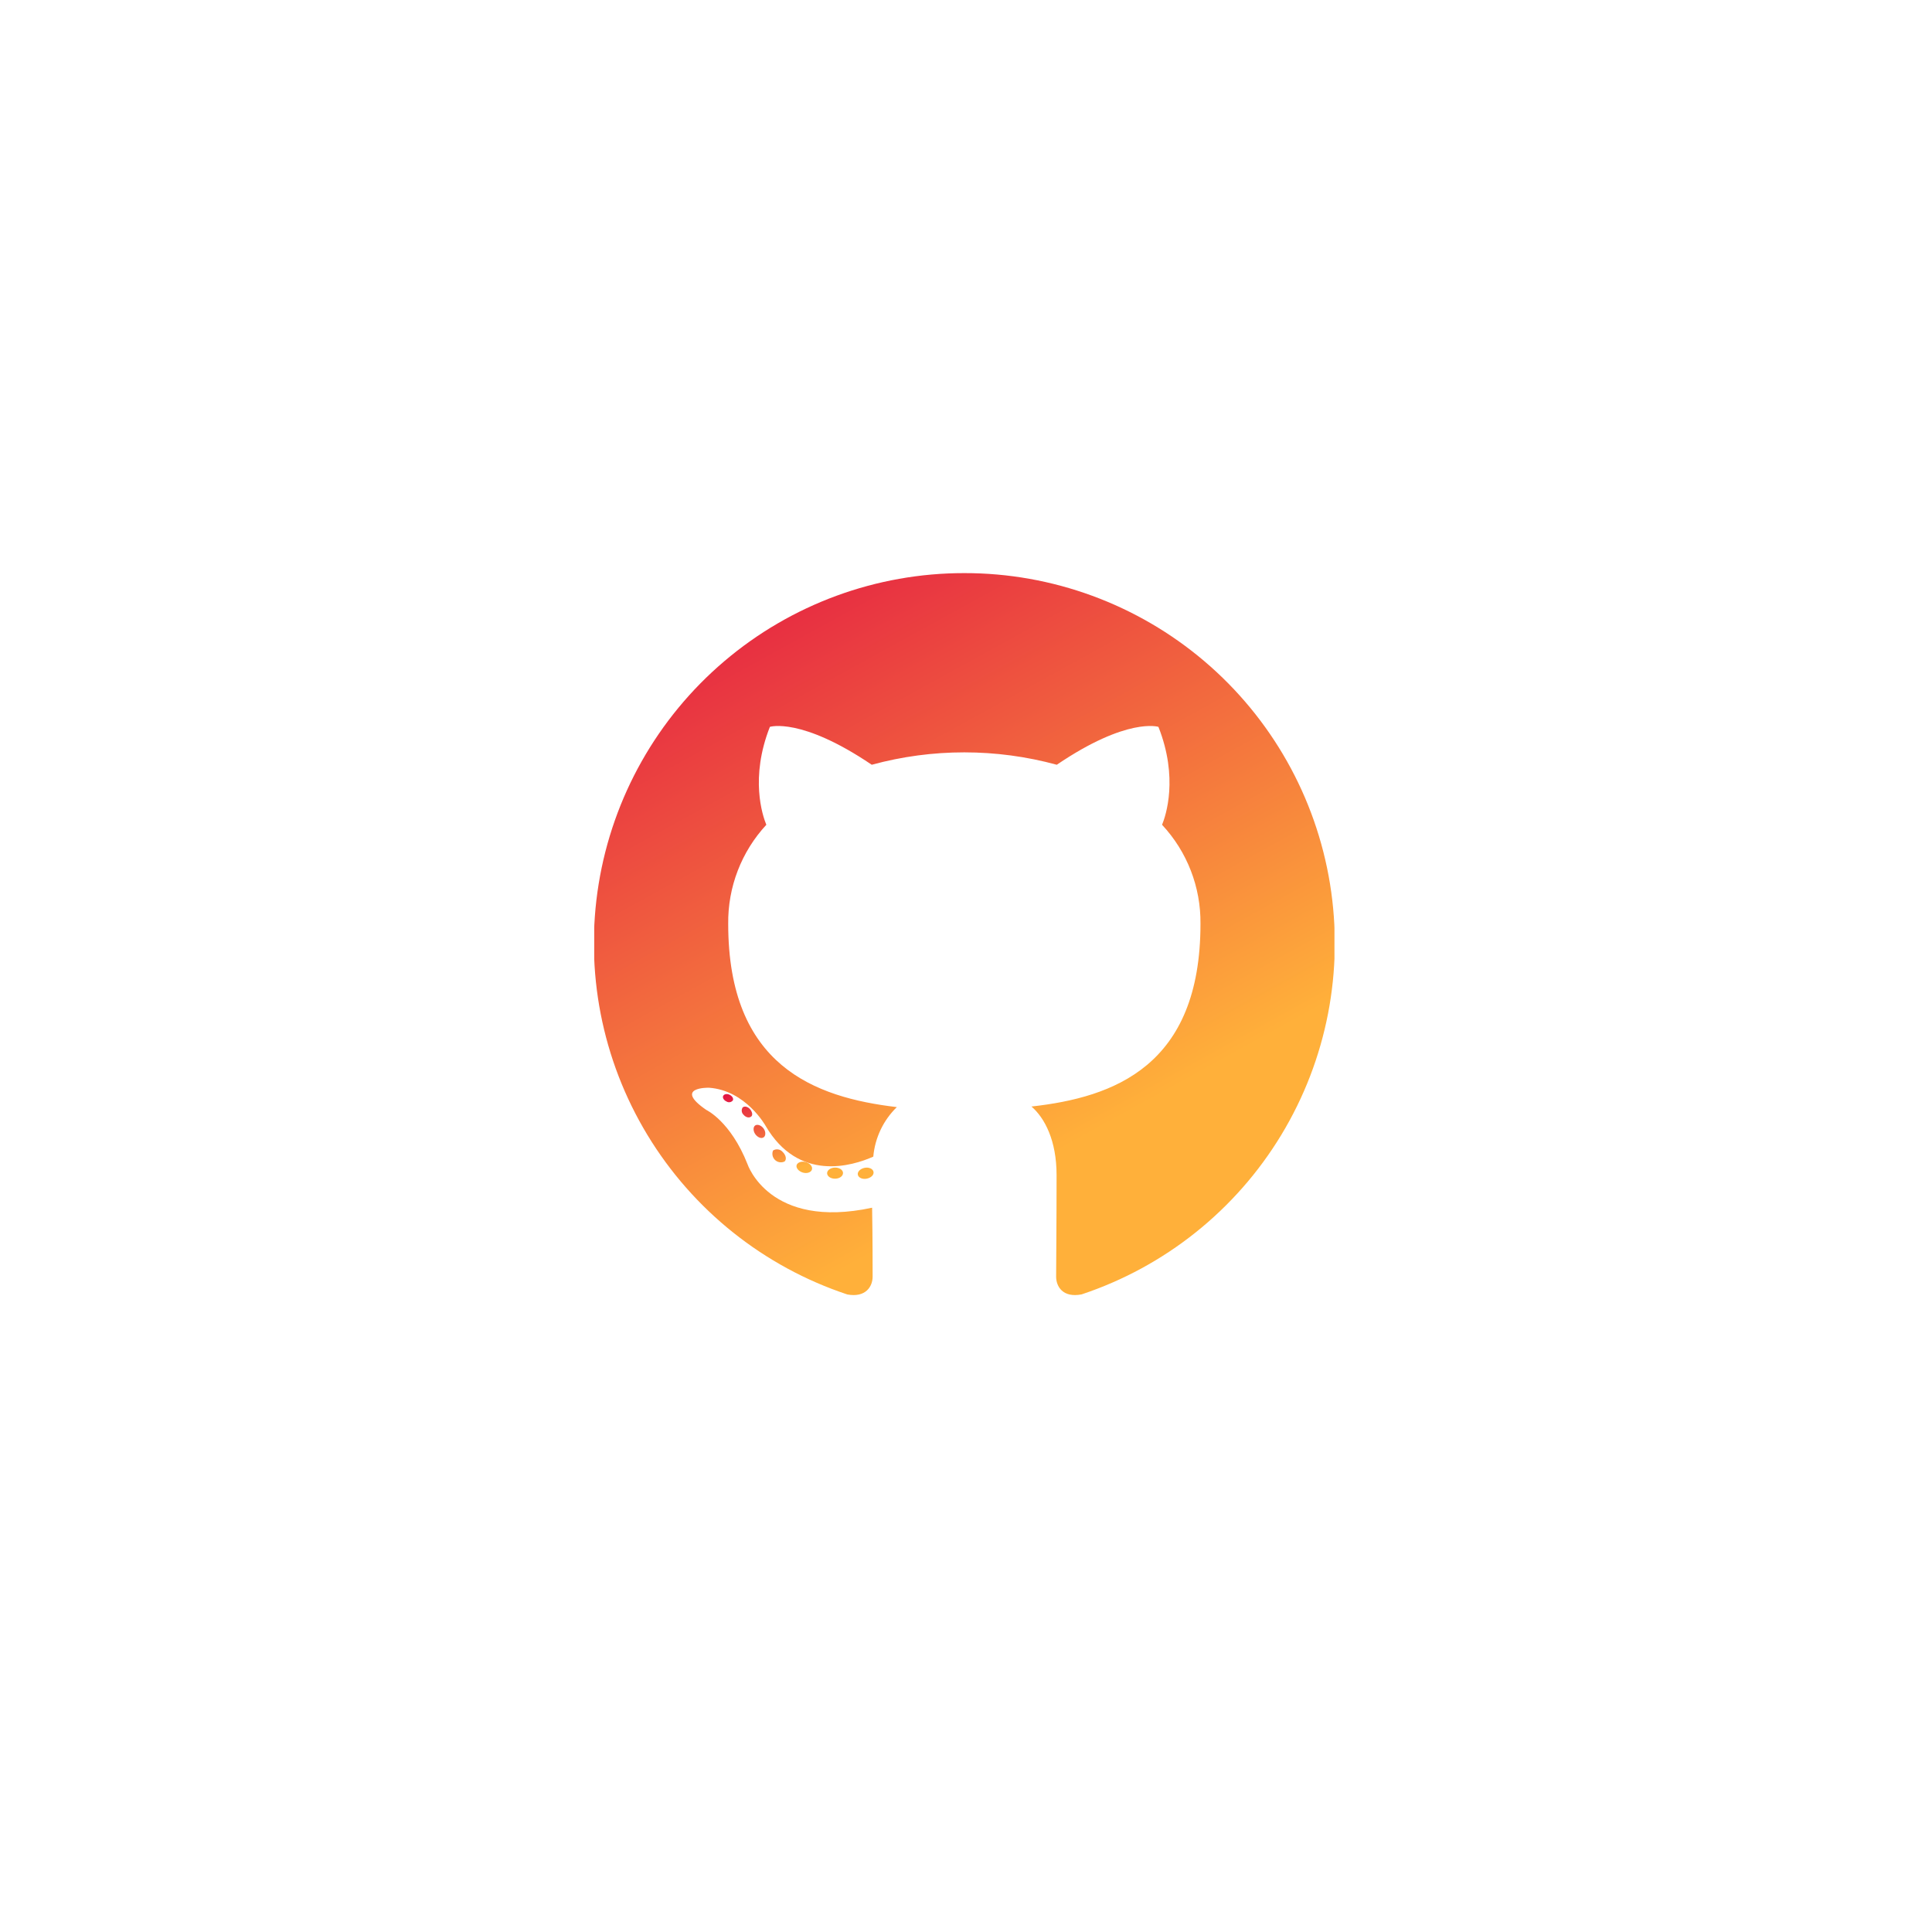 <svg width="261" height="261" viewBox="0 0 261 261" fill="none" xmlns="http://www.w3.org/2000/svg">
    <defs>
        <linearGradient id="myGradient" gradientTransform="rotate(60)">
            <stop offset="0%" stop-color="#e21143" />
            <stop offset="100%" stop-color="#ffb03a" />
        </linearGradient>
    </defs>

    <g clip-path="url(#clip0_303_17122)">
        <path
            d="M130.276 77.423C118.395 77.412 106.899 81.632 97.847 89.327C88.794 97.022 82.778 107.688 80.875 119.416C78.972 131.143 81.308 143.165 87.463 153.327C93.618 163.489 103.191 171.127 114.466 174.873C116.966 175.333 117.886 173.783 117.886 172.463C117.886 171.143 117.886 167.333 117.816 163.153C103.906 166.153 100.976 157.253 100.976 157.253C98.696 151.473 95.416 149.943 95.416 149.943C90.886 146.833 95.766 146.943 95.766 146.943C100.766 147.293 103.426 152.093 103.426 152.093C107.886 159.733 115.126 157.523 117.976 156.253C118.201 153.714 119.33 151.341 121.156 149.563C110.046 148.253 98.376 143.973 98.376 124.813C98.313 119.855 100.156 115.061 103.526 111.423C103.006 110.163 101.296 105.073 104.006 98.193C104.006 98.193 108.206 96.843 117.766 103.313C125.95 101.08 134.582 101.08 142.766 103.313C152.306 96.843 156.496 98.193 156.496 98.193C159.216 105.073 157.496 110.193 156.986 111.423C160.375 115.052 162.234 119.848 162.176 124.813C162.176 144.013 150.476 148.243 139.346 149.483C141.136 151.033 142.736 154.073 142.736 158.743C142.736 165.433 142.676 170.813 142.676 172.463C142.676 173.793 143.576 175.353 146.116 174.863C157.386 171.111 166.952 163.47 173.101 153.307C179.25 143.144 181.58 131.125 179.674 119.4C177.769 107.676 171.751 97.013 162.7 89.322C153.648 81.63 142.154 77.412 130.276 77.423Z"
            fill="url('#myGradient')" />
        <path
            d="M99.006 148.653C98.908 148.782 98.765 148.87 98.606 148.897C98.446 148.925 98.282 148.892 98.146 148.803C97.786 148.643 97.576 148.303 97.696 148.053C97.816 147.803 98.196 147.723 98.556 147.893C98.916 148.063 99.126 148.403 99.006 148.653ZM101.466 150.843C101.226 151.063 100.756 150.963 100.466 150.613C100.326 150.491 100.235 150.323 100.209 150.139C100.184 149.956 100.225 149.769 100.326 149.613C100.566 149.393 101.026 149.493 101.326 149.843C101.626 150.193 101.726 150.663 101.476 150.843H101.466ZM103.146 153.653C102.846 153.863 102.346 153.653 102.036 153.223C101.726 152.793 101.726 152.223 102.036 152.033C102.346 151.843 102.846 152.033 103.156 152.453C103.466 152.873 103.466 153.453 103.156 153.653H103.146ZM106.006 156.903C105.796 157.008 105.558 157.045 105.326 157.011C105.093 156.976 104.877 156.871 104.706 156.71C104.534 156.549 104.417 156.339 104.369 156.109C104.321 155.879 104.344 155.639 104.436 155.423C104.638 155.295 104.88 155.244 105.116 155.279C105.353 155.314 105.569 155.432 105.726 155.613C106.166 156.023 106.296 156.613 106.006 156.893V156.903ZM109.686 158.003C109.566 158.393 109.006 158.573 108.446 158.403C107.886 158.233 107.506 157.773 107.616 157.403C107.726 157.033 108.306 156.823 108.876 156.993C109.446 157.163 109.806 157.623 109.686 157.993V158.003ZM113.886 158.463C113.886 158.883 113.426 159.223 112.826 159.233C112.226 159.243 111.746 158.913 111.736 158.503C111.726 158.093 112.206 157.743 112.806 157.733C113.406 157.723 113.886 158.053 113.886 158.463ZM118.006 158.313C118.086 158.713 117.666 159.123 117.076 159.233C116.486 159.343 115.966 159.093 115.886 158.693C115.806 158.293 116.236 157.873 116.816 157.763C117.396 157.653 117.936 157.903 118.006 158.313Z"
            fill="url('#myGradient')" />
    </g>
    <defs>
        <filter id="filter0_d_303_17122" x="0.724" y="0.594" width="260" height="260"
            filterUnits="userSpaceOnUse" color-interpolation-filters="sRGB">
            <feFlood flood-opacity="0" result="BackgroundImageFix" />
            <feColorMatrix in="SourceAlpha" type="matrix"
                values="0 0 0 0 0 0 0 0 0 0 0 0 0 0 0 0 0 0 127 0" result="hardAlpha" />
            <feOffset dy="4" />
            <feGaussianBlur stdDeviation="20" />
            <feComposite in2="hardAlpha" operator="out" />
            <feColorMatrix type="matrix"
                values="0 0 0 0 0.037 0 0 0 0 0.035 0 0 0 0 0.048 0 0 0 0.1 0" />
            <feBlend mode="normal" in2="BackgroundImageFix" result="effect1_dropShadow_303_17122" />
            <feBlend mode="normal" in="SourceGraphic" in2="effect1_dropShadow_303_17122"
                result="shape" />
        </filter>
        <clipPath id="clip0_303_17122">
            <rect width="100" height="97.53" fill="white" transform="translate(80.276 77.423)" />
        </clipPath>
    </defs>
</svg>